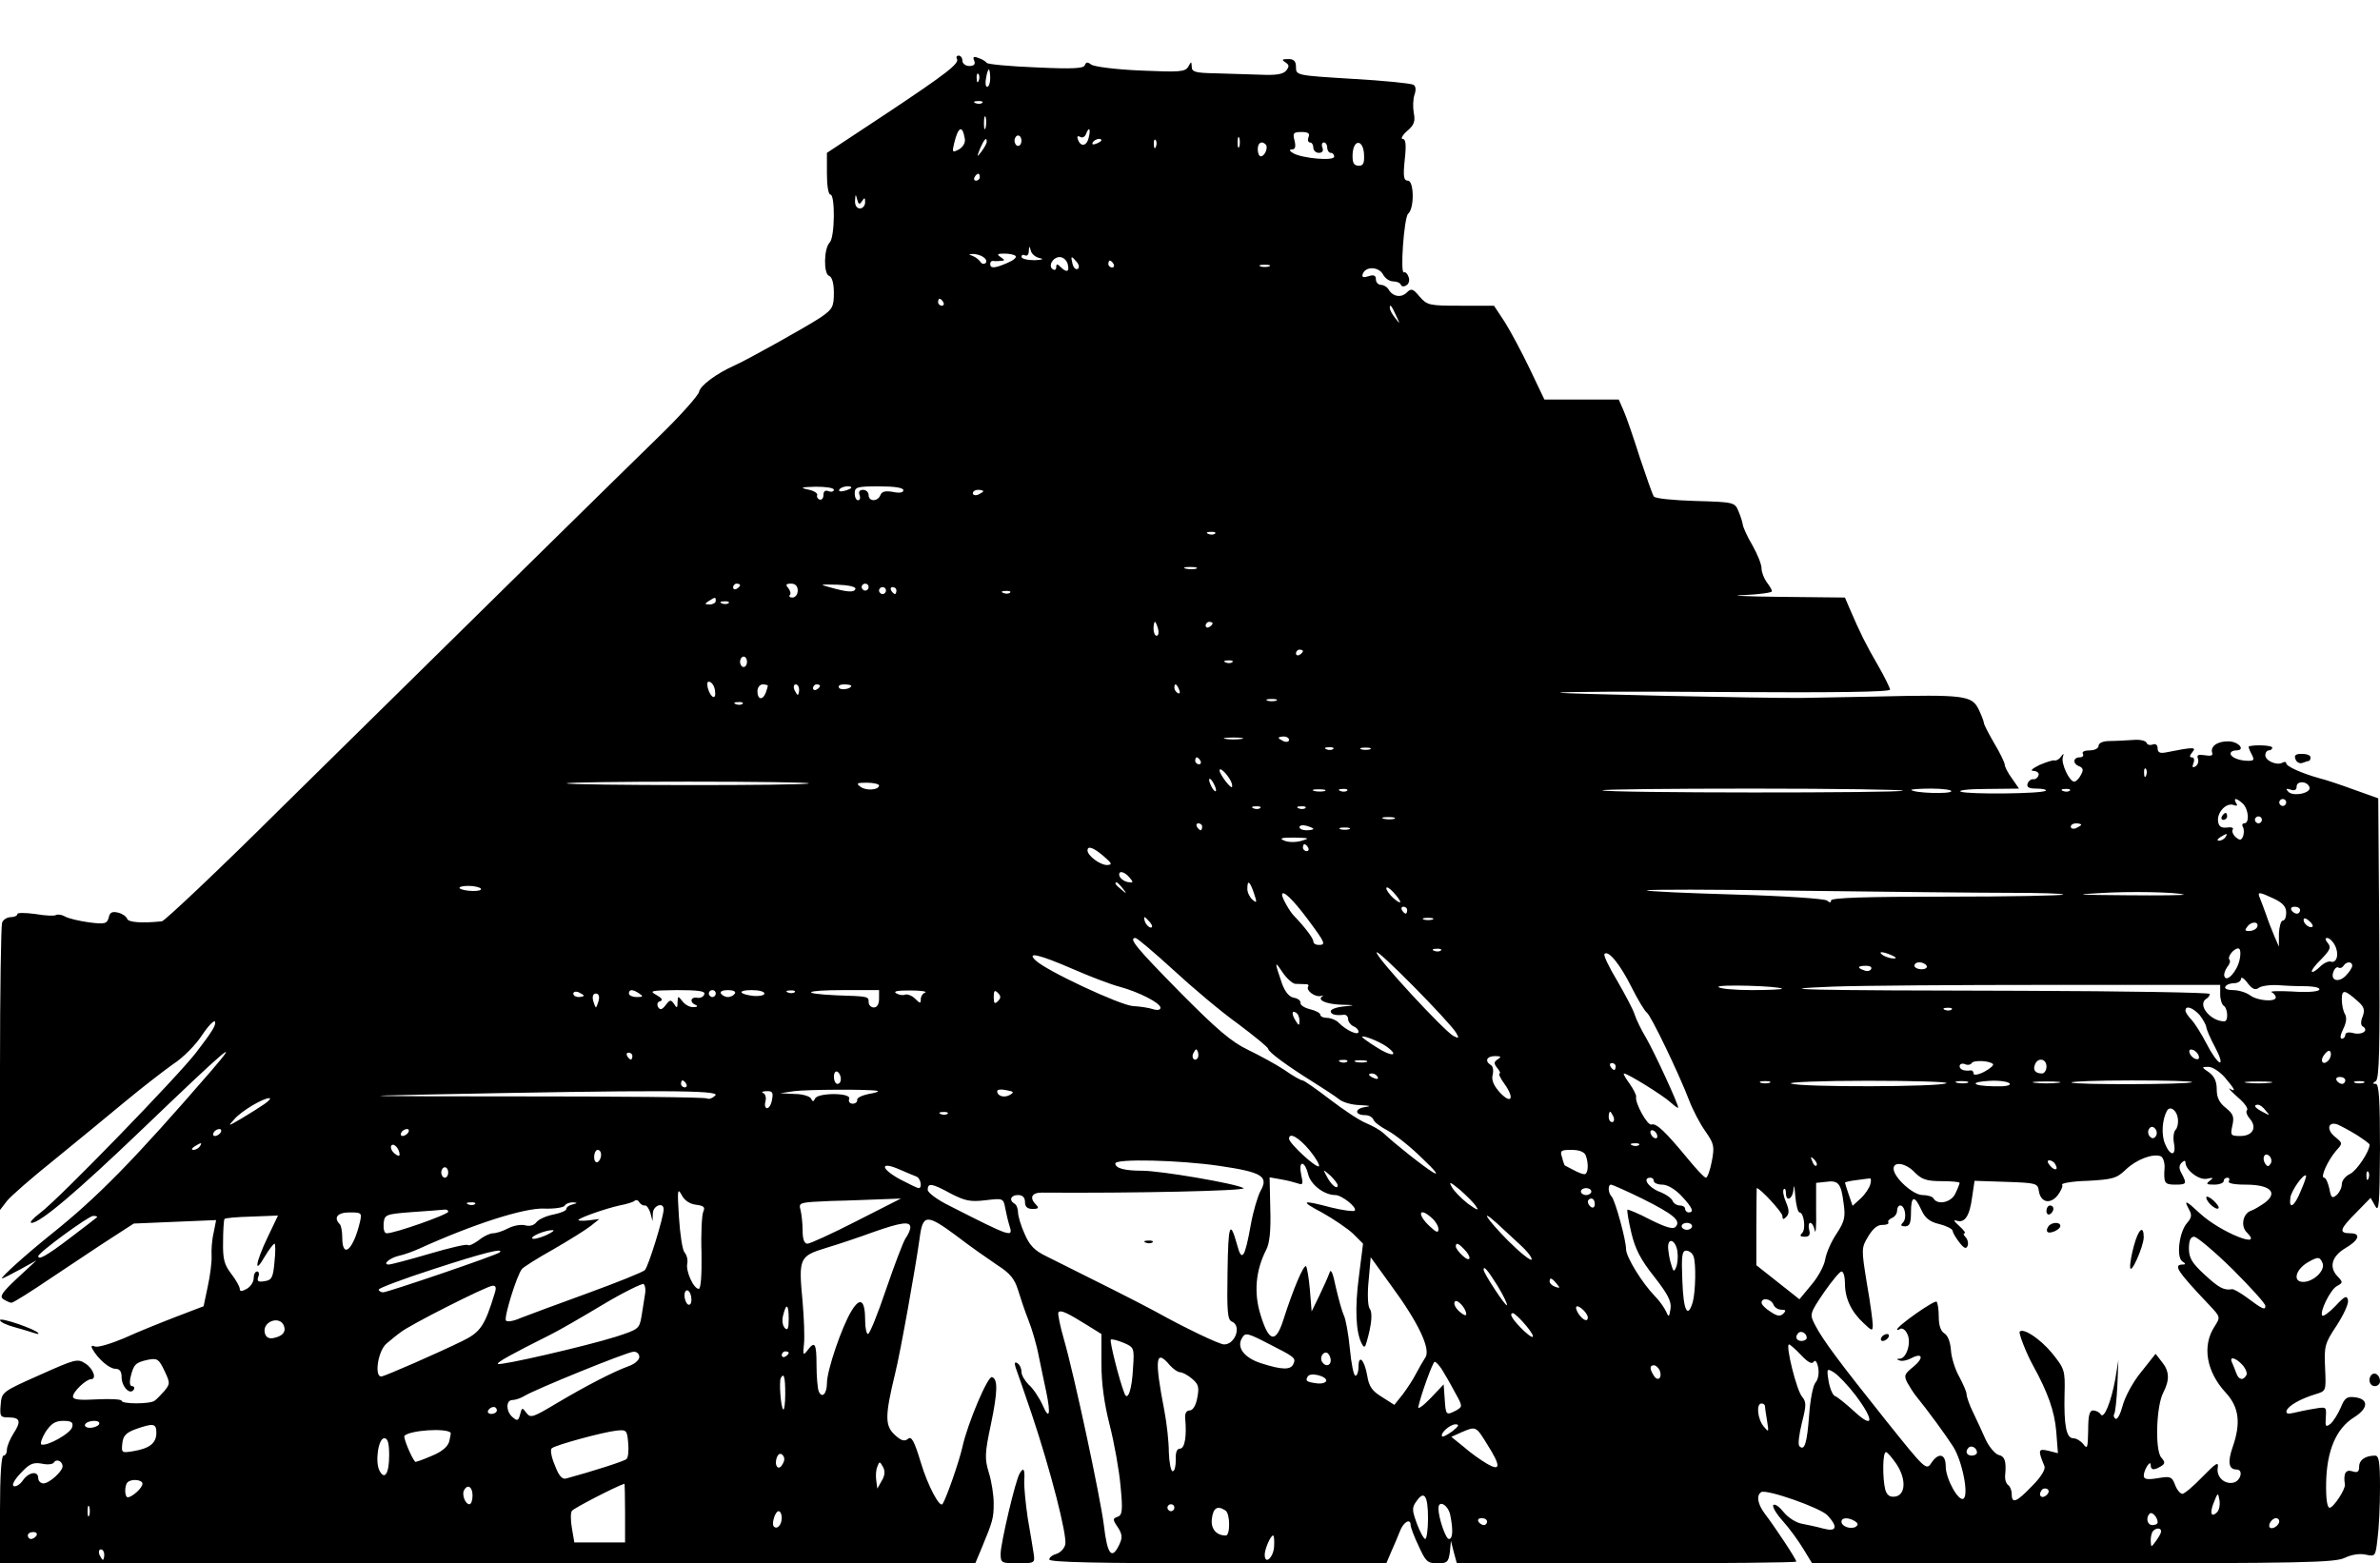 <?xml version="1.0" standalone="no"?>
<!DOCTYPE svg PUBLIC "-//W3C//DTD SVG 20010904//EN"
 "http://www.w3.org/TR/2001/REC-SVG-20010904/DTD/svg10.dtd">
<svg version="1.0" xmlns="http://www.w3.org/2000/svg"
 width="685pt" height="450pt" viewBox="0 0 685 450"
 preserveAspectRatio="xMidYMid meet">

<g transform="translate(0,450) scale(0.1,-0.1)"
fill="#000000" stroke="none">
<path d="M2754 4331 c9 -13 -30 -43 -206 -160 l-168 -111 0 -60 c0 -33 4 -60
10 -60 14 0 13 -123 -2 -138 -17 -17 -18 -90 -2 -96 9 -3 14 -22 14 -49 0 -40
-4 -47 -37 -70 -39 -26 -209 -121 -247 -138 -54 -24 -101 -59 -104 -77 -2 -10
-53 -68 -115 -128 -113 -110 -477 -468 -1084 -1066 -182 -181 -339 -329 -347
-330 -58 -6 -96 -3 -100 7 -2 7 -14 15 -26 18 -17 4 -24 1 -27 -14 -5 -18 -11
-20 -57 -14 -28 4 -59 11 -69 17 -9 5 -21 7 -26 4 -4 -3 -31 -2 -59 3 -29 4
-52 4 -52 0 0 -5 -9 -9 -19 -9 -10 0 -22 -7 -25 -16 -3 -9 -6 -198 -6 -421 l0
-406 20 26 c11 14 73 68 138 120 64 52 155 127 202 166 47 39 109 87 137 107
30 19 67 57 85 85 18 27 35 44 37 38 3 -10 -8 -28 -54 -88 -50 -66 -397 -424
-449 -462 -21 -16 -33 -29 -25 -29 25 0 131 90 320 271 240 230 285 269 199
169 -225 -260 -329 -366 -463 -473 -71 -57 -149 -127 -141 -127 3 0 26 12 52
26 l47 26 -55 -51 c-45 -42 -52 -53 -40 -61 8 -5 19 -10 23 -10 5 0 56 32 115
72 59 39 136 91 172 114 l65 42 118 5 119 5 -7 -36 c-5 -20 -7 -50 -6 -67 1
-16 -4 -56 -11 -88 l-12 -57 -81 -31 c-44 -17 -111 -44 -148 -61 -38 -16 -75
-27 -83 -24 -10 4 -13 2 -8 -7 16 -29 49 -57 66 -57 12 0 18 -7 18 -24 0 -27
24 -53 35 -36 3 5 1 10 -5 10 -6 0 -8 10 -4 27 9 36 14 41 50 49 27 5 31 2 47
-31 17 -36 17 -38 0 -59 -10 -11 -22 -24 -28 -28 -13 -10 -95 -10 -95 0 0 4
-31 6 -70 4 -51 -3 -70 -1 -70 8 0 14 38 50 52 50 17 0 7 30 -16 45 -23 15
-29 13 -132 -33 -108 -48 -109 -49 -112 -85 -3 -34 -1 -37 22 -37 34 0 38 -11
15 -46 -10 -16 -19 -37 -19 -46 0 -10 -4 -18 -10 -18 -6 0 -10 -58 -10 -155
l0 -155 1403 0 1404 0 18 43 c33 79 35 88 35 130 0 23 -6 63 -14 88 -12 40
-12 55 6 139 20 96 20 131 3 136 -12 4 -70 -133 -85 -201 -9 -41 -46 -147 -57
-164 -8 -13 -43 53 -63 120 -19 63 -27 76 -37 67 -10 -8 -20 -5 -39 13 -27 26
-27 54 2 174 15 59 60 311 71 392 9 68 20 69 104 7 40 -31 95 -69 120 -86 36
-23 49 -39 59 -71 7 -23 20 -62 30 -87 10 -25 24 -72 30 -105 7 -33 16 -78 21
-100 14 -67 9 -84 -10 -40 -10 22 -28 49 -40 59 -11 11 -21 27 -21 37 0 10 -5
21 -12 25 -7 5 -9 1 -5 -12 4 -10 25 -72 47 -136 53 -158 102 -348 96 -374 -3
-12 -15 -24 -26 -27 -11 -3 -20 -10 -20 -16 0 -8 141 -11 485 -11 l485 0 14
33 c8 17 19 44 25 59 10 27 31 39 31 18 0 -6 10 -33 23 -60 20 -44 25 -50 54
-50 28 0 32 3 36 33 l3 32 8 -32 9 -33 488 0 c269 0 489 2 489 5 0 7 -61 99
-90 137 -21 28 -26 53 -11 63 16 9 170 -45 191 -67 31 -34 26 -48 -12 -38 -18
5 -46 11 -62 14 -17 3 -40 18 -52 33 -12 15 -25 25 -30 21 -4 -4 8 -25 27 -46
19 -21 45 -57 59 -80 l25 -41 751 -1 c664 0 755 2 783 16 19 9 42 13 60 9 28
-6 28 -5 34 47 4 29 7 95 7 146 0 73 -3 92 -14 92 -28 0 -46 -12 -46 -32 0
-15 -5 -18 -20 -13 -19 6 -26 -7 -21 -38 2 -14 -33 -67 -44 -67 -7 0 -11 26
-10 73 2 92 29 155 80 187 42 26 43 53 3 58 -23 3 -30 -2 -41 -30 -8 -18 -21
-39 -29 -46 -14 -11 -16 -9 -14 18 2 31 2 31 -33 25 -20 -3 -47 -9 -60 -12
-16 -4 -22 -2 -20 6 5 15 41 35 84 48 30 9 30 9 27 75 -3 63 -1 71 33 122 20
31 35 63 33 73 -3 15 -9 13 -36 -16 -18 -19 -35 -31 -38 -28 -9 9 23 75 42 85
18 10 18 11 0 30 -23 26 -14 56 24 79 40 23 46 43 15 43 -35 0 -31 12 17 60
l41 42 13 -23 c11 -21 13 3 14 164 0 143 -3 187 -12 187 -10 0 -10 2 0 8 10 7
12 93 10 411 l-3 403 -70 25 c-38 14 -83 29 -100 33 -50 14 -95 34 -95 43 0 4
-5 5 -10 2 -16 -10 -50 5 -50 21 0 8 5 14 10 14 6 0 10 4 10 8 0 7 -55 9 -68
3 -1 0 2 -10 8 -21 9 -17 8 -20 -9 -20 -26 0 -51 10 -51 21 0 5 7 9 16 9 28 0
8 25 -21 26 -32 1 -54 -14 -48 -33 3 -8 -4 -10 -21 -7 -19 3 -24 1 -20 -10 3
-8 0 -17 -7 -22 -9 -5 -10 -2 -6 9 4 10 2 17 -5 17 -7 0 -6 5 2 15 13 15 3 15
-77 -1 -16 -3 -23 0 -23 12 0 10 -6 14 -14 11 -8 -3 -16 -1 -18 5 -2 6 -20 10
-39 8 -18 -1 -49 -3 -66 -3 -21 0 -33 -6 -33 -14 0 -7 -11 -13 -26 -13 -14 0
-23 -4 -19 -10 3 -5 -1 -10 -9 -10 -20 0 -21 -19 -1 -26 11 -5 12 -11 4 -25
-5 -10 -14 -19 -19 -19 -14 0 -38 52 -33 70 4 12 2 12 -5 2 -5 -7 -13 -12 -18
-11 -5 2 -25 -5 -44 -13 -22 -11 -28 -17 -17 -17 11 -1 17 -7 14 -13 -2 -7 -9
-12 -15 -11 -5 1 -13 -4 -16 -12 -4 -11 3 -15 26 -15 17 0 29 -3 26 -6 -9 -9
-222 -11 -244 -3 -11 4 21 8 74 8 l93 1 -20 29 c-12 16 -21 34 -21 40 0 5 -13
33 -30 61 -16 28 -30 54 -30 59 0 4 -7 22 -15 39 -20 40 -40 43 -295 37 -113
-2 -209 -4 -215 -4 -119 -1 -691 12 -695 15 -3 3 210 4 473 2 314 -2 477 0
477 7 -1 6 -16 37 -35 70 -35 60 -52 95 -80 160 l-15 35 -187 2 c-104 1 -151
4 -105 5 45 2 82 7 82 11 0 4 -7 16 -15 26 -8 11 -15 29 -15 40 0 12 -12 41
-26 66 -15 25 -27 52 -28 60 -1 8 -7 26 -13 40 -10 24 -14 25 -124 28 -63 2
-116 7 -119 13 -4 5 -21 55 -40 111 -18 57 -39 118 -47 136 l-14 32 -107 0
-107 0 -42 88 c-23 48 -55 108 -72 135 l-31 47 -95 0 c-91 0 -97 1 -119 26
-19 23 -24 25 -37 12 -16 -16 -40 -12 -52 8 -4 8 -15 14 -22 14 -8 0 -15 7
-15 16 0 11 -6 14 -21 9 -15 -5 -20 -3 -17 6 8 23 45 22 58 0 6 -12 19 -21 30
-21 10 0 20 -4 22 -10 2 -5 9 -6 16 -1 7 4 10 15 6 24 -3 9 -9 15 -13 13 -12
-8 0 159 12 169 18 15 17 95 -1 95 -12 0 -14 12 -9 60 5 44 3 60 -6 60 -6 0
-1 11 13 23 20 17 24 28 19 52 -3 17 -2 40 2 52 5 14 4 25 -3 29 -7 4 -85 12
-175 17 -162 10 -163 10 -163 34 0 17 -6 23 -22 23 -18 0 -20 -2 -9 -9 12 -8
12 -12 3 -24 -9 -11 -30 -14 -75 -12 -34 1 -92 3 -129 4 -58 1 -68 4 -68 19
-1 16 -1 16 -10 0 -9 -15 -25 -16 -138 -11 -70 3 -133 11 -141 17 -11 8 -15 8
-19 -2 -3 -9 -35 -11 -140 -6 -76 3 -139 9 -142 13 -3 4 -13 11 -24 14 -14 6
-17 3 -12 -8 4 -10 -1 -15 -14 -15 -11 0 -20 7 -20 15 0 8 -5 15 -11 15 -5 0
-8 -4 -5 -9z m96 -56 c0 -14 -4 -25 -9 -25 -4 0 -6 11 -3 25 2 14 6 25 8 25 2
0 4 -11 4 -25z m-33 -7 c-3 -8 -6 -5 -6 6 -1 11 2 17 5 13 3 -3 4 -12 1 -19z
m10 -64 c-3 -3 -12 -4 -19 -1 -8 3 -5 6 6 6 11 1 17 -2 13 -5z m10 -71 c-3
-10 -5 -4 -5 12 0 17 2 24 5 18 2 -7 2 -21 0 -30z m-60 -33 c2 -11 -6 -24 -17
-30 -19 -10 -20 -9 -14 17 12 49 24 55 31 13z m356 2 c-6 -24 -24 -25 -31 -2
-3 7 0 10 7 6 6 -4 14 0 17 9 9 23 14 13 7 -13z m633 3 c-3 -8 -1 -15 4 -15 6
0 10 -7 10 -15 0 -8 7 -15 16 -15 10 0 14 6 10 15 -3 8 -1 15 4 15 6 0 10 -7
10 -15 0 -8 5 -15 10 -15 6 0 10 -5 10 -11 0 -13 -92 -5 -118 10 -11 7 -13 10
-3 11 9 0 11 8 7 25 -6 22 -3 25 20 25 19 0 25 -4 20 -15z m-826 -10 c0 -8 -4
-15 -10 -15 -5 0 -10 7 -10 15 0 8 5 15 10 15 6 0 10 -7 10 -15z m627 -17 c-3
-7 -5 -2 -5 12 0 14 2 19 5 13 2 -7 2 -19 0 -25z m-727 14 c0 -5 -7 -17 -15
-28 -14 -18 -14 -17 -4 9 12 27 19 34 19 19z m330 4 c0 -2 -7 -7 -16 -10 -8
-3 -12 -2 -9 4 6 10 25 14 25 6z m157 -18 c-3 -8 -6 -5 -6 6 -1 11 2 17 5 13
3 -3 4 -12 1 -19z m316 6 c8 -8 -3 -34 -14 -34 -5 0 -9 9 -9 20 0 19 11 26 23
14z m283 -31 c1 -24 -3 -31 -17 -30 -13 1 -17 9 -16 34 3 45 32 41 33 -4z
m-1106 -63 c0 -5 -5 -10 -11 -10 -5 0 -7 5 -4 10 3 6 8 10 11 10 2 0 4 -4 4
-10z m-339 -69 c7 11 9 11 9 -3 0 -10 -7 -18 -15 -18 -9 0 -15 9 -14 23 1 19
2 19 6 3 4 -15 7 -16 14 -5z m512 -164 c13 -3 6 -5 -15 -6 -21 0 -38 4 -38 10
0 5 5 7 10 4 6 -3 11 2 11 12 1 16 2 16 6 1 2 -9 14 -19 26 -21z m-163 3 c8
-5 11 -12 7 -17 -5 -4 -11 -3 -15 3 -4 6 -14 14 -22 17 -13 5 -13 5 0 6 8 0
22 -3 30 -9z m93 3 c4 -4 -7 -13 -24 -20 -37 -16 -49 -16 -49 -3 0 6 3 9 8 9
4 -1 14 -1 22 0 13 1 13 2 0 11 -12 8 -10 10 11 10 14 0 29 -3 32 -7z m150
-23 c6 -23 -3 -26 -21 -8 -9 9 -12 9 -12 -1 0 -7 -4 -10 -10 -6 -14 9 0 35 20
35 10 0 20 -9 23 -20z m26 6 c7 -8 8 -17 3 -20 -6 -3 -12 3 -15 14 -6 24 -4
25 12 6z m106 -6 c3 -5 1 -10 -4 -10 -6 0 -11 5 -11 10 0 6 2 10 4 10 3 0 8
-4 11 -10z m448 -7 c-7 -2 -19 -2 -25 0 -7 3 -2 5 12 5 14 0 19 -2 13 -5z
m-938 -103 c3 -5 1 -10 -4 -10 -6 0 -11 5 -11 10 0 6 2 10 4 10 3 0 8 -4 11
-10z m1304 -40 c11 -24 11 -24 -3 -6 -9 11 -16 24 -16 30 0 12 5 7 19 -24z
m-1619 -500 c0 -5 -7 -7 -15 -4 -10 4 -15 0 -15 -11 0 -9 -5 -15 -11 -13 -6 2
-9 8 -7 13 2 5 -10 13 -27 16 -24 5 -19 7 23 8 28 0 52 -3 52 -9z m50 6 c0 -2
-9 -6 -20 -9 -11 -3 -18 -1 -14 4 5 9 34 13 34 5z m150 -7 c0 -7 -11 -9 -30
-5 -22 4 -32 1 -36 -9 -8 -20 -34 -19 -34 0 0 8 -7 15 -16 15 -10 0 -14 -6
-10 -15 3 -8 1 -15 -4 -15 -6 0 -10 9 -10 20 0 18 7 20 70 20 45 0 70 -4 70
-11z m230 -3 c0 -2 -7 -6 -15 -10 -8 -3 -15 -1 -15 4 0 6 7 10 15 10 8 0 15
-2 15 -4z m667 -122 c-3 -3 -12 -4 -19 -1 -8 3 -5 6 6 6 11 1 17 -2 13 -5z
m-54 -101 c-7 -2 -21 -2 -30 0 -10 3 -4 5 12 5 17 0 24 -2 18 -5z m-1313 -47
c0 -3 -4 -8 -10 -11 -5 -3 -10 -1 -10 4 0 6 5 11 10 11 6 0 10 -2 10 -4z m166
-16 c0 -11 -7 -20 -15 -20 -8 0 -11 3 -8 7 4 3 2 12 -4 20 -9 10 -7 13 8 13
12 0 19 -7 19 -20z m166 5 c-3 -11 -22 -10 -72 4 -33 9 -32 9 20 8 31 -1 54
-6 52 -12z m38 5 c0 -5 -4 -10 -10 -10 -5 0 -10 5 -10 10 0 6 5 10 10 10 6 0
10 -4 10 -10z m50 -10 c0 -5 -4 -10 -10 -10 -5 0 -10 5 -10 10 0 6 5 10 10 10
6 0 10 -4 10 -10z m30 0 c0 -5 -2 -10 -4 -10 -3 0 -8 5 -11 10 -3 6 -1 10 4
10 6 0 11 -4 11 -10z m327 -6 c-3 -3 -12 -4 -19 -1 -8 3 -5 6 6 6 11 1 17 -2
13 -5z m-847 -24 c0 -5 -8 -10 -17 -10 -15 0 -16 2 -3 10 19 12 20 12 20 0z
m37 -6 c-3 -3 -12 -4 -19 -1 -8 3 -5 6 6 6 11 1 17 -2 13 -5z m1236 -74 c3
-11 1 -20 -4 -20 -5 0 -9 9 -9 20 0 11 2 20 4 20 2 0 6 -9 9 -20z m157 16 c0
-3 -4 -8 -10 -11 -5 -3 -10 -1 -10 4 0 6 5 11 10 11 6 0 10 -2 10 -4z m260
-80 c0 -3 -4 -8 -10 -11 -5 -3 -10 -1 -10 4 0 6 5 11 10 11 6 0 10 -2 10 -4z
m-1600 -31 c0 -8 -4 -15 -10 -15 -5 0 -10 7 -10 15 0 8 5 15 10 15 6 0 10 -7
10 -15z m1397 -1 c-3 -3 -12 -4 -19 -1 -8 3 -5 6 6 6 11 1 17 -2 13 -5z
m-1489 -83 c4 -28 -13 -20 -21 9 -3 14 -1 20 6 17 7 -2 14 -14 15 -26z m152
15 c0 -2 -3 -11 -6 -20 -9 -23 -24 -20 -24 4 0 11 7 20 15 20 8 0 15 -2 15 -4z
m90 -11 c0 -8 -2 -15 -4 -15 -2 0 -6 7 -10 15 -3 8 -1 15 4 15 6 0 10 -7 10
-15z m60 11 c0 -3 -4 -8 -10 -11 -5 -3 -10 -1 -10 4 0 6 5 11 10 11 6 0 10 -2
10 -4z m90 0 c0 -9 -30 -14 -35 -6 -4 6 3 10 14 10 12 0 21 -2 21 -4z m944
-12 c3 -8 2 -12 -4 -9 -6 3 -10 10 -10 16 0 14 7 11 14 -7z m279 -31 c-7 -2
-19 -2 -25 0 -7 3 -2 5 12 5 14 0 19 -2 13 -5z m-1536 -9 c-3 -3 -12 -4 -19
-1 -8 3 -5 6 6 6 11 1 17 -2 13 -5z m1436 -101 c-13 -2 -33 -2 -45 0 -13 2 -3
4 22 4 25 0 35 -2 23 -4z m137 -3 c0 -5 -7 -7 -15 -4 -8 4 -15 8 -15 10 0 2 7
4 15 4 8 0 15 -4 15 -10z m127 -26 c-3 -3 -12 -4 -19 -1 -8 3 -5 6 6 6 11 1
17 -2 13 -5z m106 -1 c-7 -2 -19 -2 -25 0 -7 3 -2 5 12 5 14 0 19 -2 13 -5z
m-488 -33 c3 -5 1 -10 -4 -10 -6 0 -11 5 -11 10 0 6 2 10 4 10 3 0 8 -4 11
-10z m91 -69 c2 -11 -3 -9 -17 8 -10 13 -19 28 -19 33 0 15 34 -23 36 -41z
m2631 27 c-3 -8 -6 -5 -6 6 -1 11 2 17 5 13 3 -3 4 -12 1 -19z m-2677 -43 c0
-5 -5 -3 -10 5 -5 8 -10 20 -10 25 0 6 5 3 10 -5 5 -8 10 -19 10 -25z m-1172
20 c-7 -7 -690 -6 -697 0 -2 3 155 5 349 5 194 0 351 -2 348 -5z m202 -6 c0
-13 -37 -16 -53 -4 -14 10 -11 12 18 12 19 0 35 -4 35 -8z m4117 -5 c6 -17
-47 -28 -61 -13 -8 9 -7 10 7 6 11 -4 17 -1 17 9 0 17 31 16 37 -2z m-2834
-11 c-7 -2 -21 -2 -30 0 -10 3 -4 5 12 5 17 0 24 -2 18 -5z m64 1 c-3 -3 -12
-4 -19 -1 -8 3 -5 6 6 6 11 1 17 -2 13 -5z m1600 0 c-7 -7 -858 -7 -865 1 -3
3 192 5 433 5 241 0 436 -3 432 -6z m139 -2 c-5 -8 -106 -5 -115 4 -2 2 24 4
58 4 34 0 60 -4 57 -8z m341 2 c-3 -3 -12 -4 -19 -1 -8 3 -5 6 6 6 11 1 17 -2
13 -5z m499 -38 c16 -17 19 -56 3 -56 -5 0 -7 -5 -4 -10 4 -6 4 -18 1 -27 -5
-12 -9 -13 -21 -3 -8 7 -12 17 -9 22 4 5 -4 8 -16 6 -17 -2 -24 3 -26 17 -4
26 23 55 44 48 10 -4 13 -2 8 5 -10 17 2 15 20 -2z m124 4 c0 -5 -4 -10 -10
-10 -5 0 -10 5 -10 10 0 6 5 10 10 10 6 0 10 -4 10 -10z m-2953 -16 c-3 -3
-12 -4 -19 -1 -8 3 -5 6 6 6 11 1 17 -2 13 -5z m130 0 c-3 -3 -12 -4 -19 -1
-8 3 -5 6 6 6 11 1 17 -2 13 -5z m256 -31 c-7 -2 -21 -2 -30 0 -10 3 -4 5 12
5 17 0 24 -2 18 -5z m2497 -3 c0 -5 -4 -10 -10 -10 -5 0 -10 5 -10 10 0 6 5
10 10 10 6 0 10 -4 10 -10z m-3050 -20 c0 -5 -2 -10 -4 -10 -3 0 -8 5 -11 10
-3 6 -1 10 4 10 6 0 11 -4 11 -10z m320 -6 c0 -2 -9 -4 -20 -4 -11 0 -20 4
-20 9 0 5 9 7 20 4 11 -3 20 -7 20 -9z m2210 12 c0 -2 -7 -6 -15 -10 -8 -3
-15 -1 -15 4 0 6 7 10 15 10 8 0 15 -2 15 -4z m-2107 -13 c-7 -2 -19 -2 -25 0
-7 3 -2 5 12 5 14 0 19 -2 13 -5z m2522 -23 c-3 -5 -12 -10 -18 -10 -7 0 -6 4
3 10 19 12 23 12 15 0z m-2658 -10 c-16 -5 -38 -5 -50 0 -17 7 -10 9 28 9 43
-1 46 -2 22 -9z m18 -20 c3 -5 1 -10 -4 -10 -6 0 -11 5 -11 10 0 6 2 10 4 10
3 0 8 -4 11 -10z m-588 -25 c24 -21 25 -24 9 -25 -20 0 -56 27 -56 42 0 15 18
8 47 -17z m74 -61 c12 -14 11 -16 -5 -13 -11 2 -21 10 -24 17 -5 17 13 15 29
-4z m-20 -31 c13 -16 12 -17 -3 -4 -17 13 -22 21 -14 21 2 0 10 -8 17 -17z
m378 -14 c9 -27 9 -30 -4 -19 -8 7 -15 21 -15 31 0 28 7 23 19 -12z m-2225 13
c6 -10 -51 -8 -61 1 -3 4 8 7 25 7 17 0 33 -4 36 -8z m2646 -38 c0 -4 -9 1
-20 11 -11 10 -20 23 -20 28 0 6 9 1 20 -11 11 -12 20 -24 20 -28z m1754 26
c88 0 157 -2 154 -5 -3 -3 -154 -6 -337 -6 -227 0 -331 -3 -331 -11 0 -7 -4
-7 -12 0 -8 5 -121 13 -263 17 -137 4 -252 9 -255 12 -3 3 195 3 440 -1 245
-3 517 -6 604 -6z m501 -5 c6 -2 -69 -3 -165 -2 -140 1 -156 2 -80 6 90 6 224
3 245 -4z m-2522 -70 c52 -70 54 -75 32 -75 -8 0 -15 4 -15 10 0 9 -25 42 -56
74 -12 12 -34 51 -34 60 0 17 31 -13 73 -69z m2782 58 c25 -12 35 -23 35 -40
0 -13 -4 -23 -10 -23 -5 0 -10 -17 -11 -37 l0 -38 -13 30 c-7 17 -18 44 -23
60 -6 17 -14 38 -18 48 -9 21 -5 21 40 0z m-2495 -33 c0 -5 -2 -10 -4 -10 -3
0 -8 5 -11 10 -3 6 -1 10 4 10 6 0 11 -4 11 -10z m2570 0 c0 -5 -4 -10 -9 -10
-6 0 -13 5 -16 10 -3 6 1 10 9 10 9 0 16 -4 16 -10z m-3310 -35 c7 -9 8 -15 2
-15 -5 0 -12 7 -16 15 -3 8 -4 15 -2 15 2 0 9 -7 16 -15z m813 8 c-7 -2 -19
-2 -25 0 -7 3 -2 5 12 5 14 0 19 -2 13 -5z m2533 -20 c-7 -7 -26 7 -26 19 0 6
6 6 15 -2 9 -7 13 -15 11 -17z m-161 -4 c-4 -5 -13 -9 -22 -9 -13 0 -13 3 -3
15 13 15 35 11 25 -6z m-3119 -120 c54 -50 138 -121 187 -156 48 -36 87 -68
87 -72 0 -9 56 -50 130 -96 30 -19 64 -41 75 -50 10 -8 37 -16 60 -16 30 -2
33 -3 12 -6 -29 -5 -28 -23 3 -23 10 0 20 -6 23 -13 2 -7 21 -21 42 -32 20
-11 65 -46 98 -79 37 -35 50 -51 32 -41 -28 17 -110 82 -144 114 -9 8 -30 20
-49 28 -18 7 -65 38 -104 68 -39 30 -75 55 -79 55 -5 0 -28 13 -52 30 -24 16
-72 42 -105 58 -48 23 -89 58 -196 166 -126 128 -149 156 -128 156 5 0 53 -41
108 -91z m3344 70 c13 -24 6 -53 -12 -47 -6 2 -20 -4 -31 -15 -10 -10 -21 -17
-23 -14 -3 2 9 19 27 36 25 26 29 34 19 46 -8 10 -9 15 -2 15 6 0 16 -9 22
-21z m-2529 -252 c9 -16 8 -17 -8 -9 -27 15 -218 221 -221 240 -3 17 209 -198
229 -231z m-44 237 c-3 -3 -12 -4 -19 -1 -8 3 -5 6 6 6 11 1 17 -2 13 -5z
m2299 -26 c-7 -34 -38 -68 -44 -48 -2 6 2 17 8 26 7 8 10 17 7 21 -8 8 12 33
25 33 6 0 8 -13 4 -32z m-1750 -80 c18 -36 38 -69 44 -73 11 -7 92 -175 121
-251 11 -29 32 -69 47 -90 25 -36 27 -43 19 -86 -5 -27 -13 -48 -17 -48 -5 0
-27 24 -51 53 -66 80 -92 105 -106 100 -11 -4 -48 62 -44 80 1 5 -8 22 -19 38
-12 16 -19 29 -16 29 11 0 112 -63 134 -83 12 -11 22 -18 22 -15 0 11 -67 156
-91 198 -15 25 -30 56 -34 69 -4 14 -27 57 -50 97 -24 40 -41 75 -37 78 11 12
45 -30 78 -96z m749 92 c13 -6 15 -9 5 -9 -8 0 -22 4 -30 9 -18 12 -2 12 25 0z
m-2358 -39 c50 -22 111 -45 134 -51 56 -15 119 -47 119 -61 0 -6 -9 -8 -21 -4
-12 4 -38 8 -58 9 -36 2 -251 102 -281 132 -26 25 10 17 107 -25z m641 -43
c10 0 23 -1 29 -1 7 1 11 -3 8 -7 -7 -11 20 -31 36 -27 8 2 11 2 6 0 -18 -11
8 -23 51 -25 44 -1 44 -2 10 -5 -21 -2 -38 -8 -38 -14 0 -9 14 -13 38 -10 6 1
12 -5 12 -12 0 -8 7 -17 15 -21 8 -3 15 -10 15 -16 0 -12 -36 4 -58 27 -7 7
-22 13 -33 13 -10 0 -19 4 -19 9 0 5 -13 12 -30 16 -16 4 -28 12 -27 18 1 6
-7 13 -19 15 -13 2 -25 16 -34 40 -22 64 -22 68 0 35 12 -18 29 -34 38 -35z
m1817 52 c3 -5 -3 -10 -14 -10 -12 0 -21 5 -21 10 0 6 6 10 14 10 8 0 18 -4
21 -10z m1225 0 c0 -5 -8 -18 -19 -29 -21 -21 -45 -13 -35 12 3 9 10 15 14 12
5 -3 11 -1 15 5 8 13 25 13 25 0z m-1385 -10 c-3 -5 -12 -7 -20 -3 -21 7 -19
13 6 13 11 0 18 -4 14 -10z m1117 -53 c7 5 33 9 58 7 25 -2 62 -3 83 -3 21 -1
36 -5 32 -10 -3 -6 -38 -8 -78 -5 -39 2 -66 1 -59 -2 6 -3 12 -10 12 -15 0
-14 -53 -10 -74 6 -11 8 -33 15 -49 15 -16 0 -26 4 -22 10 3 6 15 10 26 10 10
0 19 6 19 13 0 6 9 1 19 -13 14 -18 22 -21 33 -13z m-1373 -3 c2 -2 -37 -4
-87 -4 -50 0 -93 4 -96 9 -6 8 174 3 183 -5z m1261 -16 c0 -15 5 -30 10 -33
12 -7 14 -45 2 -45 -40 0 -79 48 -52 65 6 3 10 10 10 14 0 4 -242 8 -537 9
-631 1 -748 4 -548 12 77 3 359 5 627 5 l488 0 0 -27z m-4710 -4 c0 -2 -7 -4
-15 -4 -8 0 -15 4 -15 10 0 5 7 7 15 4 8 -4 15 -8 15 -10z m160 6 c12 -8 11
-10 -7 -10 -13 0 -23 5 -23 10 0 13 11 13 30 0z m187 -2 c-2 -7 -11 -12 -21
-10 -19 3 -22 -14 -3 -21 6 -3 4 -6 -7 -6 -10 -1 -25 7 -32 17 -13 16 -13 16
-14 -3 0 -17 -2 -18 -10 -5 -9 13 -12 13 -24 -3 -11 -14 -16 -15 -22 -6 -4 8
-2 15 6 17 9 3 5 9 -11 18 -22 12 -15 13 59 14 63 0 83 -3 79 -12z m33 2 c0
-5 -4 -10 -10 -10 -5 0 -10 5 -10 10 0 6 5 10 10 10 6 0 10 -4 10 -10z m55 0
c-3 -5 -12 -10 -20 -10 -8 0 -17 5 -20 10 -4 6 5 10 20 10 15 0 24 -4 20 -10z
m85 0 c0 -5 -14 -8 -30 -7 -44 5 -49 17 -7 17 21 0 37 -4 37 -10z m87 4 c-3
-3 -12 -4 -19 -1 -8 3 -5 6 6 6 11 1 17 -2 13 -5z m243 -19 c0 -16 -6 -25 -15
-25 -8 0 -15 7 -15 15 0 17 0 17 -93 20 -107 5 -92 15 21 15 l102 0 0 -25z
m133 18 c-7 -2 -13 -11 -13 -20 0 -12 -2 -12 -16 2 -9 9 -22 14 -29 12 -6 -3
-18 -1 -26 4 -9 6 5 8 41 8 30 0 49 -3 43 -6z m209 -25 c-9 -9 -12 -7 -12 12
0 19 3 21 12 12 9 -9 9 -15 0 -24z m3915 -1 c17 -15 20 -24 13 -43 -6 -14 -6
-26 1 -29 17 -11 -2 -25 -27 -19 -14 4 -24 2 -24 -5 0 -6 -5 -11 -10 -11 -6 0
-4 12 4 28 9 18 11 33 5 43 -5 8 -9 27 -9 42 0 30 8 29 47 -6z m-5064 3 c-3
-11 -7 -20 -8 -20 -1 0 -5 9 -8 20 -3 12 0 20 8 20 8 0 11 -8 8 -20z m3894
-26 c-3 -3 -12 -4 -19 -1 -8 3 -5 6 6 6 11 1 17 -2 13 -5z m714 -16 c10 -13
18 -28 19 -34 0 -6 11 -32 25 -58 15 -28 20 -46 13 -44 -7 3 -24 27 -38 55
-14 27 -33 57 -42 67 -10 10 -18 22 -18 27 0 16 21 9 41 -13z m-2591 -16 c0
-15 -2 -15 -10 -2 -13 20 -13 33 0 25 6 -3 10 -14 10 -23z m250 -74 c40 -29
15 -31 -29 -2 -23 14 -41 28 -41 29 0 7 48 -12 70 -27z m-544 -35 c-10 -10
-19 5 -10 18 6 11 8 11 12 0 2 -7 1 -15 -2 -18z m2882 8 c3 -8 -1 -12 -9 -9
-7 2 -15 10 -17 17 -3 8 1 12 9 9 7 -2 15 -10 17 -17z m373 -14 c-16 -16 -26
0 -10 19 9 11 15 12 17 4 2 -6 -1 -17 -7 -23z m-4881 13 c0 -5 -2 -10 -4 -10
-3 0 -8 5 -11 10 -3 6 -1 10 4 10 6 0 11 -4 11 -10z m2491 -9 c-12 -8 -12 -12
-2 -25 8 -9 10 -16 7 -16 -4 0 2 -14 14 -30 30 -42 20 -60 -13 -25 -18 20 -25
36 -21 51 3 12 1 25 -5 28 -19 12 -12 26 12 26 17 0 19 -2 8 -9z m-434 -7 c-3
-3 -12 -4 -19 -1 -8 3 -5 6 6 6 11 1 17 -2 13 -5z m56 -1 c-7 -2 -21 -2 -30 0
-10 3 -4 5 12 5 17 0 24 -2 18 -5z m1803 -6 c3 -3 -8 -13 -25 -22 -17 -9 -31
-11 -31 -5 0 5 -3 9 -7 9 -19 -3 -33 2 -33 12 0 6 7 9 15 6 8 -4 17 -2 20 3 5
9 52 7 61 -3z m154 -7 c0 -11 -6 -20 -13 -20 -19 0 -27 10 -20 26 8 21 33 17
33 -6z m-1240 0 c0 -5 -2 -10 -4 -10 -3 0 -8 5 -11 10 -3 6 -1 10 4 10 6 0 11
-4 11 -10z m1753 -31 c29 -34 34 -44 15 -33 -7 4 3 -7 22 -24 19 -16 32 -33
27 -38 -4 -4 0 -15 8 -24 22 -25 9 -50 -27 -50 -28 0 -29 2 -23 30 6 26 2 34
-19 51 -19 15 -26 30 -26 54 0 22 -7 37 -22 48 -22 15 -22 16 -3 16 11 1 33
-13 48 -30z m-3983 -5 c0 -8 -4 -14 -10 -14 -5 0 -10 9 -10 21 0 11 5 17 10
14 6 -3 10 -13 10 -21z m1545 6 c3 -6 -1 -7 -9 -4 -18 7 -21 14 -7 14 6 0 13
-4 16 -10z m2785 -10 c0 -5 -4 -10 -9 -10 -6 0 -13 5 -16 10 -3 6 1 10 9 10 9
0 16 -4 16 -10z m-4775 -10 c3 -5 1 -10 -4 -10 -6 0 -11 5 -11 10 0 6 2 10 4
10 3 0 8 -4 11 -10z m3118 3 c-7 -2 -19 -2 -25 0 -7 3 -2 5 12 5 14 0 19 -2
13 -5z m509 -1 c-16 -11 -421 -12 -447 -1 -11 4 88 8 220 8 132 0 234 -3 227
-7z m61 1 c-7 -2 -21 -2 -30 0 -10 3 -4 5 12 5 17 0 24 -2 18 -5z m121 -2 c4
-6 -15 -9 -44 -8 -66 1 -74 13 -10 16 27 1 51 -3 54 -8z m139 2 c-18 -2 -48
-2 -65 0 -18 2 -4 4 32 4 36 0 50 -2 33 -4z m386 2 c-7 -7 -340 -8 -347 -1 -3
3 75 6 173 6 98 0 176 -2 174 -5z m224 -2 c-18 -2 -48 -2 -65 0 -18 2 -4 4 32
4 36 0 50 -2 33 -4z m270 0 c-7 -2 -19 -2 -25 0 -7 3 -2 5 12 5 14 0 19 -2 13
-5z m-4278 -23 c6 -2 -6 -6 -25 -9 -19 -4 -34 -11 -33 -17 1 -6 -5 -11 -13
-11 -8 0 -13 6 -10 14 7 18 -90 18 -98 1 -5 -10 -7 -10 -12 0 -3 6 -24 13 -47
13 l-42 2 40 6 c37 5 216 6 240 1z m381 -12 c-16 -9 -36 -3 -36 11 0 5 12 6
26 3 22 -4 24 -6 10 -14z m-847 -1 c-8 -8 -18 -12 -24 -9 -5 4 -257 6 -560 6
-405 0 -475 1 -265 5 691 14 863 13 849 -2z m163 -12 c-2 -14 -9 -25 -14 -25
-6 0 -8 9 -5 20 3 10 0 21 -7 24 -6 2 -1 5 10 5 17 1 20 -4 16 -24z m-1461
-13 c-13 -9 -43 -28 -65 -41 -41 -24 -41 -24 -21 -2 20 23 82 60 100 60 6 0
-1 -8 -14 -17z m5760 -19 c13 -15 12 -15 -8 -4 -24 12 -29 21 -14 21 5 0 15
-7 22 -17z m-253 -22 c2 -13 -1 -28 -7 -34 -5 -5 -7 -23 -4 -38 7 -38 -11 -38
-26 -1 -11 26 -8 70 6 95 9 15 28 1 31 -22z m-3541 13 c-3 -3 -12 -4 -19 -1
-8 3 -5 6 6 6 11 1 17 -2 13 -5z m1917 -9 c3 -8 1 -15 -4 -15 -6 0 -10 7 -10
15 0 8 2 15 4 15 2 0 6 -7 10 -15z m2139 -52 c20 -13 37 -25 37 -28 0 -19 -37
-75 -56 -84 -13 -6 -24 -19 -24 -30 0 -10 -7 -24 -15 -31 -13 -11 -16 -8 -21
19 -4 17 -10 31 -15 31 -12 0 11 50 34 77 20 22 20 22 -3 41 -25 20 -20 45 8
35 9 -4 34 -17 55 -30z m-578 -3 c-5 -8 -11 -8 -17 -2 -6 6 -7 16 -3 22 5 8
11 8 17 2 6 -6 7 -16 3 -22z m-5570 10 c-3 -5 -11 -10 -16 -10 -6 0 -7 5 -4
10 3 6 11 10 16 10 6 0 7 -4 4 -10z m540 0 c-3 -5 -11 -10 -16 -10 -6 0 -7 5
-4 10 3 6 11 10 16 10 6 0 7 -4 4 -10z m3595 -11 c0 -6 -4 -7 -10 -4 -5 3 -10
11 -10 16 0 6 5 7 10 4 6 -3 10 -11 10 -16z m-1001 -40 c18 -22 30 -43 27 -46
-7 -7 -86 66 -86 79 0 20 28 4 59 -33z m-3194 11 c-3 -5 -12 -10 -18 -10 -7 0
-6 4 3 10 19 12 23 12 15 0z m575 -24 c0 -5 -7 -3 -15 4 -8 7 -12 17 -9 22 7
10 24 -9 24 -26z m3567 28 c-3 -3 -12 -4 -19 -1 -8 3 -5 6 6 6 11 1 17 -2 13
-5z m-2987 -28 c0 -8 -4 -18 -10 -21 -5 -3 -10 3 -10 14 0 12 5 21 10 21 6 0
10 -6 10 -14z m2834 -2 c9 -24 7 -54 -4 -54 -6 0 -20 6 -33 13 -12 6 -23 12
-23 12 -1 0 -5 10 -8 23 -7 20 -4 22 27 22 23 0 37 -6 41 -16z m1666 -33 c-3
-46 -1 -51 30 -51 33 0 35 2 19 32 -8 14 -8 23 0 31 7 7 11 7 11 1 0 -22 39
-52 62 -47 18 4 20 3 8 -6 -12 -9 -10 -11 13 -11 15 0 27 5 27 10 0 6 5 10 11
10 5 0 7 -4 4 -10 -4 -6 14 -10 48 -10 70 0 94 -22 57 -51 -14 -10 -32 -21
-41 -24 -24 -8 -31 -45 -12 -63 50 -50 -76 1 -134 54 -43 40 -48 41 -33 13 9
-16 8 -24 -5 -39 -23 -25 -32 -99 -14 -111 10 -6 10 -9 2 -9 -29 0 -19 -17 75
-116 33 -35 33 -35 16 -62 -37 -56 -24 -131 33 -192 37 -41 43 -86 19 -155
-15 -43 -12 -65 11 -65 21 0 12 -34 -10 -38 -26 -5 -49 18 -44 44 3 18 -6 12
-44 -27 -26 -27 -52 -49 -58 -49 -6 0 -16 12 -21 26 -9 24 -14 25 -50 19 -30
-5 -40 -3 -40 7 0 17 20 48 20 31 0 -15 9 -16 29 -4 13 8 13 12 1 26 -18 22
-14 148 6 186 19 37 18 62 -4 89 l-18 23 -42 -53 c-24 -29 -47 -73 -53 -97 -6
-23 -15 -40 -20 -37 -5 3 -7 9 -4 14 3 4 7 41 9 81 l3 74 -9 -55 c-12 -66 -33
-117 -42 -101 -4 6 -14 11 -22 11 -10 0 -14 -14 -14 -57 -1 -50 -2 -56 -14
-40 -7 9 -20 17 -29 17 -20 0 -27 37 -25 127 2 69 0 73 -36 118 -34 41 -82 73
-93 62 -4 -4 20 -65 38 -97 43 -78 62 -132 67 -189 l5 -64 -28 7 c-29 7 -30 2
-11 -44 4 -9 -9 -31 -35 -57 -45 -47 -59 -53 -59 -24 0 11 -5 23 -10 26 -6 4
-10 16 -9 28 4 41 -1 55 -19 59 -10 3 -27 23 -37 44 -9 21 -26 57 -36 78 -11
22 -19 46 -19 53 0 7 -10 29 -21 50 -12 21 -23 56 -24 77 -2 24 -9 42 -19 48
-10 6 -16 22 -16 47 0 21 -3 40 -6 44 -6 6 -114 -70 -114 -80 0 -2 4 -2 9 2 6
3 15 -3 20 -14 13 -23 -1 -71 -21 -72 -10 0 -10 -2 -1 -5 7 -3 22 0 33 6 34
18 38 1 6 -25 -25 -20 -27 -25 -16 -46 7 -12 17 -28 21 -33 39 -48 90 -118
111 -151 26 -42 45 -139 29 -149 -14 -9 -51 57 -51 93 0 37 -21 41 -42 9 -14
-21 -18 -17 -130 123 -134 168 -182 232 -204 275 -16 31 -16 32 25 93 23 33
46 61 51 61 6 0 10 -16 10 -35 0 -42 18 -81 54 -114 24 -23 26 -23 26 -5 0 10
-7 64 -17 120 -16 99 -16 102 4 135 13 22 27 34 41 33 11 0 19 3 17 7 -3 4 2
9 10 13 8 3 15 12 15 21 0 8 4 15 9 15 14 0 20 -37 8 -49 -8 -8 -6 -11 6 -11
13 0 17 9 17 40 0 48 10 51 30 7 11 -24 24 -34 53 -41 20 -5 37 -14 37 -19 0
-5 9 -20 19 -33 14 -18 20 -20 24 -10 3 7 0 19 -6 25 -6 6 -7 11 -3 11 5 0 -2
9 -15 21 -16 14 -18 19 -7 15 23 -7 37 14 44 68 l7 47 91 -3 c86 -3 91 -4 94
-26 5 -33 32 -40 54 -13 10 13 16 27 13 31 -3 4 31 10 74 11 71 4 83 7 109 32
30 29 77 47 100 39 7 -2 12 -16 12 -31z m305 9 c-6 -9 -9 -9 -16 1 -10 17 0
34 13 21 6 -6 7 -16 3 -22z m-1307 -5 c-3 -3 -9 2 -12 12 -6 14 -5 15 5 6 7
-7 10 -15 7 -18z m-1719 -1 c123 -18 143 -30 119 -72 -8 -15 -21 -58 -28 -97
-17 -96 -26 -109 -39 -60 -21 76 -26 62 -28 -75 -2 -114 0 -139 12 -144 29
-11 11 -66 -22 -66 -13 0 -110 46 -198 95 -44 24 -173 89 -314 159 -33 16 -48
31 -62 64 -11 24 -19 52 -19 62 0 10 -4 22 -10 25 -17 10 -11 25 10 25 13 0
20 -7 20 -20 0 -14 7 -20 22 -20 17 0 19 3 10 12 -20 20 -13 35 16 35 259 -2
594 5 581 13 -22 13 -238 50 -292 50 -50 0 -77 7 -77 21 0 14 183 10 299 -7z
m2406 5 c11 -17 -1 -21 -15 -4 -8 9 -8 15 -2 15 6 0 14 -5 17 -11z m-3277 -36
c12 -5 17 -33 6 -33 -4 0 -28 12 -55 26 -56 31 -56 52 -1 28 20 -9 43 -18 50
-21z m1127 7 c7 -30 46 -60 78 -60 19 0 64 -36 56 -45 -4 -3 -34 1 -67 9 -87
23 -92 20 -26 -15 32 -18 72 -45 88 -60 l29 -29 -12 -95 c-12 -91 -9 -162 9
-194 6 -11 9 -10 13 5 15 51 18 86 9 97 -5 7 -7 41 -3 80 l6 68 60 -83 c78
-106 114 -183 97 -206 -6 -9 -18 -30 -27 -47 -8 -16 -26 -43 -38 -59 l-24 -30
-36 23 c-28 17 -37 30 -42 61 -8 46 -25 63 -25 26 0 -14 -4 -26 -9 -26 -5 0
-12 35 -16 78 -4 42 -12 85 -17 95 -5 10 -15 46 -23 80 -9 45 -15 57 -19 42
-4 -11 -17 -40 -29 -65 l-22 -45 -5 62 c-3 34 -8 64 -11 68 -7 6 -37 -66 -65
-153 -22 -70 -42 -66 -66 13 -20 64 -14 128 16 187 10 18 14 56 12 118 l-2 91
34 -6 c18 -3 40 -9 49 -12 13 -5 14 0 8 25 -4 19 -3 32 3 32 6 0 13 -14 17
-30z m1746 5 c20 -20 34 -25 77 -25 28 0 52 -2 52 -5 0 -2 -5 -16 -12 -30 -11
-26 -51 -35 -63 -15 -3 6 -18 10 -32 10 -27 0 -83 51 -83 76 0 22 36 16 61
-11z m-4221 0 c0 -8 -4 -15 -10 -15 -5 0 -10 7 -10 15 0 8 5 15 10 15 6 0 10
-7 10 -15z m2560 -37 c0 -14 -19 1 -31 25 -12 22 -12 22 10 3 11 -11 21 -23
21 -28z m2967 20 c-3 -8 -6 -5 -6 6 -1 11 2 17 5 13 3 -3 4 -12 1 -19z m-195
-36 c-18 -45 -35 -56 -30 -19 3 20 38 70 45 63 2 -1 -5 -21 -15 -44z m-1862
28 c0 -5 11 -10 24 -10 15 0 37 -13 55 -32 32 -34 38 -48 21 -48 -5 0 -10 5
-10 10 0 6 -7 10 -15 10 -9 0 -18 6 -21 13 -3 8 -20 20 -39 27 -32 13 -49 40
-25 40 6 0 10 -4 10 -10z m623 -9 c-3 -11 -15 -29 -28 -41 l-23 -21 -11 32
c-6 18 -11 33 -11 35 0 1 15 5 33 7 17 2 35 5 39 5 3 1 4 -7 1 -17z m-1134
-65 c9 -12 1 -9 -24 9 -20 16 -41 37 -47 49 -9 16 -4 14 24 -9 19 -17 41 -38
47 -49z m930 -16 c13 0 19 -48 8 -59 -8 -8 -6 -11 7 -11 13 0 17 5 13 20 -3
11 -1 20 3 20 5 0 11 -10 13 -22 3 -13 5 13 4 57 l0 80 28 3 c36 5 44 -4 51
-61 6 -40 3 -53 -20 -88 -15 -22 -30 -56 -33 -75 -3 -18 -21 -51 -40 -73 l-34
-41 -62 49 -62 49 0 111 c0 61 1 111 1 111 10 0 74 -70 74 -80 0 -11 3 -11 11
-3 9 9 9 20 -1 43 -7 17 -10 33 -6 37 3 3 6 -1 6 -10 0 -29 20 -19 22 11 1 15
3 6 5 -20 2 -27 8 -48 12 -48z m-2442 54 c41 -21 56 -24 99 -19 50 6 52 6 57
-22 3 -15 8 -38 12 -50 12 -37 7 -35 -172 56 -35 17 -63 38 -63 46 0 21 12 19
67 -11z m1989 -14 c90 -45 114 -64 96 -82 -7 -7 -28 -1 -72 21 -34 18 -64 30
-66 29 -2 -2 3 -32 11 -66 11 -47 27 -78 66 -127 39 -50 50 -71 47 -92 -4 -25
-5 -26 -13 -8 -5 11 -19 31 -32 44 -37 38 -83 113 -83 135 0 27 -31 139 -41
151 -11 11 -12 35 -2 35 3 0 44 -18 89 -40z m-2722 -18 c22 -3 26 -7 20 -20
-4 -9 -7 -63 -5 -119 1 -65 -2 -103 -8 -103 -15 0 -38 52 -33 73 2 10 -1 24
-8 32 -6 7 -13 53 -16 102 -5 78 -4 85 8 63 8 -16 24 -26 42 -28z m2576 38 c0
-5 -7 -10 -15 -10 -8 0 -15 5 -15 10 0 6 7 10 15 10 8 0 15 -4 15 -10z m-2724
-40 c5 1 12 -9 16 -22 l6 -23 1 23 c1 22 31 33 31 11 0 -23 -44 -165 -54 -175
-6 -6 -81 -36 -166 -67 -85 -31 -172 -63 -192 -71 -20 -9 -39 -12 -42 -7 -6 9
31 129 46 148 5 6 46 32 91 57 45 26 93 56 107 67 l25 20 -32 -4 c-18 -2 -31
-1 -28 2 9 8 78 32 118 41 21 4 41 10 44 14 4 3 10 1 13 -5 4 -6 11 -10 16 -9z
m609 -45 c-70 -36 -134 -65 -141 -65 -9 0 -14 12 -14 38 0 20 -3 47 -6 59 -6
22 -4 22 87 26 52 1 118 4 148 5 l54 2 -128 -65z m2125 49 c0 -8 -4 -12 -10
-9 -5 3 -10 10 -10 16 0 5 5 9 10 9 6 0 10 -7 10 -16z m-3223 0 c-3 -3 -12 -4
-19 -1 -8 3 -5 6 6 6 11 1 17 -2 13 -5z m281 -1 c-10 -2 -18 -8 -18 -13 0 -5
-17 -12 -37 -16 -21 -4 -43 -14 -49 -22 -7 -9 -19 -13 -33 -9 -12 3 -34 -1
-49 -9 -15 -8 -34 -14 -43 -14 -9 0 -28 -9 -41 -20 -14 -10 -28 -17 -31 -14
-3 4 -53 -8 -111 -25 -58 -17 -111 -31 -117 -31 -19 0 1 18 28 25 16 3 42 13
58 20 156 71 305 119 362 116 28 -1 54 3 58 8 3 6 14 10 23 10 15 -1 15 -2 0
-6z m-358 -21 c0 -8 -156 -63 -177 -62 -7 0 -10 11 -9 28 3 26 5 27 82 33 43
3 85 6 92 7 6 1 12 -1 12 -6z m-254 -29 c-19 -81 -51 -109 -51 -45 0 16 -3 34
-7 38 -19 19 -7 34 28 34 34 0 36 -1 30 -27z m3086 10 c10 -9 18 -23 18 -31 0
-12 -6 -10 -25 8 -38 35 -31 58 7 23z m-3843 3 c-2 -2 -37 -29 -78 -60 -67
-51 -91 -64 -91 -52 0 10 145 116 158 116 9 0 13 -2 11 -4z m491 -58 c-35 -73
-40 -111 -8 -55 12 20 25 37 28 37 3 0 3 -24 0 -52 -4 -46 -8 -53 -29 -56 -18
-3 -22 0 -18 12 4 9 2 16 -3 16 -6 0 -10 -9 -10 -20 0 -10 -9 -24 -20 -30 -14
-8 -20 -8 -20 0 0 6 -11 26 -25 44 -20 26 -24 43 -23 92 0 32 2 61 4 65 1 3
37 6 78 7 l76 3 -30 -63z m3605 -21 c22 -20 36 -39 33 -43 -4 -3 -34 21 -68
55 -61 62 -83 96 -32 50 15 -14 45 -42 67 -62z m-1755 50 c0 -7 -6 -21 -14
-32 -7 -11 -32 -77 -56 -147 -24 -71 -47 -128 -52 -128 -4 0 -8 17 -8 38 0 60
-14 70 -39 29 -28 -45 -71 -172 -71 -208 0 -32 -15 -46 -24 -23 -3 9 -6 42 -6
75 0 63 -5 70 -26 42 -12 -16 -14 -14 -10 19 2 20 0 74 -4 120 -12 127 -10
132 68 156 37 11 99 32 137 46 80 28 105 31 105 13z m2250 3 c0 -5 -7 -10 -15
-10 -8 0 -15 5 -15 10 0 6 7 10 15 10 8 0 15 -4 15 -10z m-3299 -26 c-19 -8
-36 -12 -39 -9 -6 6 37 24 58 24 8 0 0 -6 -19 -15z m4854 -97 c52 -52 95 -99
95 -106 0 -14 -9 -9 -56 26 -18 13 -36 23 -40 22 -23 -4 -38 4 -79 42 -36 33
-45 48 -45 75 0 24 5 34 15 34 8 0 58 -42 110 -93z m-1597 49 c2 -15 0 -35 -4
-44 -6 -14 -8 -13 -14 8 -5 14 -8 36 -9 48 -1 33 23 22 27 -12z m-614 8 c23
-23 19 -40 -4 -19 -11 10 -20 22 -20 27 0 12 7 10 24 -8z m-2776 -9 c-8 -8
-320 -114 -335 -115 -7 0 -13 4 -13 8 0 4 71 31 158 59 144 47 204 62 190 48z
m3436 -11 c8 -20 6 -102 -2 -132 -15 -50 -27 -24 -30 61 -3 71 -1 87 11 87 8
0 18 -7 21 -16z m1811 -21 c7 -21 -27 -53 -56 -53 -32 0 -22 37 16 58 27 15
32 15 40 -5z m-2375 -64 c17 -28 29 -53 27 -56 -4 -4 -67 92 -67 102 0 13 11
0 40 -46z m170 6 c11 -13 10 -14 -4 -9 -9 3 -16 10 -16 15 0 13 6 11 20 -6z
m-2624 -33 c-2 -15 -7 -43 -10 -63 -6 -34 -9 -36 -74 -57 -86 -27 -333 -84
-339 -78 -4 4 37 27 147 82 25 12 94 52 154 88 60 36 114 62 118 60 5 -3 7
-18 4 -32z m-432 6 c-29 -95 -41 -113 -95 -139 -76 -37 -214 -97 -230 -101
-23 -5 -12 74 14 95 12 10 30 25 40 32 24 20 249 134 265 134 9 1 11 -6 6 -21z
m566 -19 c0 -11 -4 -17 -10 -14 -5 3 -10 15 -10 26 0 11 5 17 10 14 6 -3 10
-15 10 -26z m2230 -42 c0 -6 -9 -2 -20 8 -11 10 -17 22 -13 28 6 10 33 -19 33
-36z m884 28 c3 -8 13 -15 23 -15 13 0 14 -3 6 -11 -9 -9 -18 -8 -37 5 -15 9
-26 21 -26 26 0 16 27 12 34 -5z m-2834 -42 c0 -27 -3 -34 -11 -26 -7 7 -9 23
-5 37 9 37 16 32 16 -11z m2288 25 c7 -7 12 -16 12 -20 0 -15 -15 -8 -28 12
-13 22 -3 27 16 8z m-1425 -45 l37 -23 0 -85 c0 -57 8 -115 24 -178 13 -51 27
-129 31 -174 7 -71 5 -84 -8 -89 -15 -5 -15 -8 0 -30 13 -20 14 -30 5 -49 -22
-47 -35 -31 -45 55 -10 80 -85 431 -115 535 -11 38 -18 73 -16 77 6 9 26 -1
87 -39z m1247 15 c39 -42 44 -64 6 -29 -32 31 -45 51 -31 51 2 0 14 -10 25
-22z m-3563 -14 c7 -18 -4 -31 -32 -36 -12 -2 -21 4 -23 16 -7 32 43 50 55 20z
m4383 -35 c0 -5 -7 -9 -15 -9 -15 0 -20 12 -9 23 8 8 24 -1 24 -14z m-1549
-17 c75 -38 79 -41 72 -57 -7 -19 -32 -19 -94 1 -49 16 -71 46 -54 73 9 16 16
14 76 -17z m-390 -69 c-3 -65 -16 -99 -25 -73 -15 38 -43 150 -39 154 3 2 19
-2 36 -9 31 -13 32 -15 28 -72z m1923 36 c19 -20 31 -27 36 -19 4 7 10 0 13
-17 3 -16 0 -34 -8 -43 -7 -8 -15 -50 -18 -92 -6 -81 -13 -106 -28 -91 -5 5
-1 34 7 67 13 51 13 60 1 75 -16 17 -49 151 -38 151 3 0 19 -14 35 -31z
m-3344 -5 c0 -9 -14 -21 -32 -27 -43 -16 -116 -53 -207 -107 -67 -40 -74 -43
-86 -27 -12 16 -13 16 -18 -4 -5 -19 -8 -20 -21 -9 -20 16 -21 50 -1 50 8 0
23 5 33 11 30 19 296 127 315 128 9 1 17 -6 17 -15z m430 12 c0 -3 -4 -8 -10
-11 -5 -3 -10 -1 -10 4 0 6 5 11 10 11 6 0 10 -2 10 -4z m1560 -22 c0 -16 -16
-19 -25 -4 -8 13 4 32 16 25 5 -4 9 -13 9 -21z m-463 -14 c10 -11 23 -20 29
-20 7 0 22 -8 34 -18 19 -16 22 -24 16 -55 -4 -23 -13 -37 -22 -37 -9 0 -14
-8 -13 -22 5 -52 -1 -88 -15 -88 -9 0 -13 -11 -12 -32 0 -18 -3 -33 -9 -33 -5
0 -10 25 -11 55 0 30 -6 84 -13 120 -29 150 -25 179 16 130z m3087 1 c10 -11
15 -25 11 -30 -9 -16 -22 -13 -29 7 -3 9 -9 23 -12 30 -9 19 11 14 30 -7z
m-2304 -13 c8 -13 25 -42 37 -65 23 -41 23 -42 4 -53 -29 -15 -30 -14 -33 33
l-3 42 -38 -40 c-21 -22 -37 -33 -35 -25 8 37 42 130 47 130 4 0 13 -10 21
-22z m627 -3 c8 -22 -6 -33 -17 -15 -13 20 -12 30 0 30 6 0 13 -7 17 -15z
m564 -72 c54 -72 52 -98 -4 -46 -24 22 -49 42 -55 44 -7 2 -15 21 -19 43 -6
37 -5 38 16 25 12 -8 40 -37 62 -66z m-1524 42 c-1 -5 -13 -9 -27 -7 -30 4
-34 7 -26 20 8 13 56 0 53 -13z m-1557 -37 c0 -28 -3 -49 -6 -45 -7 7 -12 79
-7 90 9 17 13 4 13 -45z m2820 -37 c0 -5 3 -24 6 -42 5 -32 5 -33 -10 -15 -18
22 -22 66 -6 66 6 0 10 -4 10 -9z m-3650 -11 c0 -5 -7 -10 -16 -10 -8 0 -12 5
-9 10 3 6 10 10 16 10 5 0 9 -4 9 -10z m-1222 -47 c-3 -18 -72 -57 -89 -51 -4
2 1 18 12 36 16 24 28 32 51 32 23 0 29 -4 26 -17z m77 7 c-3 -5 -15 -10 -26
-10 -11 0 -17 5 -14 10 3 6 15 10 26 10 11 0 17 -4 14 -10z m165 -24 c0 -30
-19 -45 -65 -53 -35 -6 -36 -5 -33 22 2 22 11 31 38 41 51 18 60 17 60 -10z
m3730 4 c-14 -10 -27 -17 -29 -15 -8 8 22 35 38 35 12 0 10 -5 -9 -20z m-2883
-4 c1 -1 -1 -12 -4 -25 -4 -15 -21 -30 -51 -42 -25 -11 -46 -18 -47 -17 -12
14 -35 71 -31 75 16 16 119 23 133 9z m506 -76 c-6 -6 -100 -36 -174 -56 -11
-3 -21 8 -32 38 -10 23 -14 45 -9 49 9 9 148 47 187 51 28 3 30 1 33 -36 2
-21 0 -42 -5 -46z m2477 43 c40 -63 40 -80 -1 -56 -17 10 -47 31 -66 48 l-36
29 29 13 c42 18 42 18 74 -34z m-3160 -32 c0 -53 -13 -73 -28 -44 -13 26 -3
93 14 93 10 0 14 -14 14 -49z m4570 8 c0 -5 -7 -9 -15 -9 -15 0 -20 12 -9 23
8 8 24 -1 24 -14z m-3438 -34 c-11 -21 -25 -4 -16 20 4 10 10 13 16 7 7 -7 7
-16 0 -27z m3206 1 c29 -43 27 -90 -4 -94 -15 -2 -23 4 -28 20 -8 32 -8 108 2
108 4 0 17 -15 30 -34z m-5278 -7 c0 -14 -38 -49 -55 -49 -8 0 -15 7 -15 15 0
22 -27 18 -44 -6 -8 -12 -20 -19 -26 -17 -7 2 0 17 19 37 26 28 36 32 61 28
16 -4 32 -2 35 3 7 12 25 4 25 -11z m2358 -41 l-13 -23 -3 23 c-2 13 -1 31 3
40 6 16 7 16 16 0 7 -12 6 -25 -3 -40z m-2128 -9 c0 -12 -29 -38 -42 -39 -10
0 -10 34 -1 43 11 11 43 8 43 -4z m1389 -84 l0 -85 -73 0 -73 0 -7 41 c-4 22
-4 45 0 50 4 7 126 70 151 78 1 1 2 -37 2 -84z m-439 50 c0 -14 -4 -25 -9 -25
-12 0 -23 29 -15 41 10 18 24 9 24 -16z m4531 2 c-13 -13 -26 -3 -16 12 3 6
11 8 17 5 6 -4 6 -10 -1 -17z m-1781 -68 c0 -32 -4 -59 -8 -59 -4 0 -15 20
-24 44 -14 39 -15 46 -1 65 22 32 33 16 33 -50z m2271 18 c-17 -17 -22 -2 -9
29 11 28 12 29 16 5 2 -13 -1 -28 -7 -34z m-6124 -9 c-3 -7 -5 -2 -5 12 0 14
2 19 5 13 2 -7 2 -19 0 -25z m3123 22 c0 -5 -4 -10 -10 -10 -5 0 -10 5 -10 10
0 6 5 10 10 10 6 0 10 -4 10 -10z m794 -21 c9 -45 7 -69 -4 -69 -9 0 -30 61
-30 88 0 26 28 10 34 -19z m-647 13 c14 -9 14 -72 1 -72 -28 0 -44 20 -40 49
4 31 16 38 39 23z m-1277 -21 c0 -20 -13 -35 -23 -25 -7 8 4 44 14 44 5 0 9
-9 9 -19z m3960 -13 c0 -5 -7 -8 -15 -8 -15 0 -20 21 -8 33 7 7 23 -11 23 -25z
m-1930 2 c0 -5 -4 -10 -9 -10 -6 0 -13 5 -16 10 -3 6 1 10 9 10 9 0 16 -4 16
-10z m1059 1 c9 -6 10 -10 2 -16 -15 -8 -41 1 -41 15 0 12 20 13 39 1z m1221
0 c0 -12 -20 -25 -27 -18 -7 7 6 27 18 27 5 0 9 -4 9 -9z m-340 -29 c0 -5 -7
-17 -15 -28 -14 -19 -14 -19 -15 2 0 11 3 24 7 27 9 10 23 9 23 -1z m-6115
-12 c-3 -5 -10 -10 -16 -10 -5 0 -9 5 -9 10 0 6 7 10 16 10 8 0 12 -4 9 -10z
m3562 -32 c-2 -32 -27 -54 -27 -23 0 16 17 55 24 55 3 0 4 -14 3 -32z m-3367
-23 c0 -8 -2 -15 -4 -15 -2 0 -6 7 -10 15 -3 8 -1 15 4 15 6 0 10 -7 10 -15z"/>
<path d="M6395 2150 c-3 -5 -1 -10 4 -10 6 0 11 5 11 10 0 6 -2 10 -4 10 -3 0
-8 -4 -11 -10z"/>
<path d="M6350 1053 c0 -13 29 -38 35 -31 3 3 -4 13 -15 23 -11 10 -20 13 -20
8z"/>
<path d="M5890 1014 c0 -8 5 -12 10 -9 6 3 10 10 10 16 0 5 -4 9 -10 9 -5 0
-10 -7 -10 -16z"/>
<path d="M5895 969 c-4 -6 -5 -12 -2 -15 7 -7 37 7 37 17 0 13 -27 11 -35 -2z"/>
<path d="M6142 915 c-7 -25 -12 -53 -11 -63 1 -24 38 58 39 86 0 37 -15 25
-28 -23z"/>
<path d="M5415 650 c-3 -5 -2 -10 4 -10 5 0 13 5 16 10 3 6 2 10 -4 10 -5 0
-13 -4 -16 -10z"/>
<path d="M3298 923 c7 -3 16 -2 19 1 4 3 -2 6 -13 5 -11 0 -14 -3 -6 -6z"/>
<path d="M6607 2314 c3 -8 12 -13 20 -10 8 3 17 6 19 6 2 0 4 5 4 10 0 6 -11
10 -25 10 -18 0 -23 -4 -18 -16z"/>
<path d="M0 700 c0 -5 18 -14 41 -20 22 -6 48 -14 57 -17 9 -3 15 -4 12 0 -11
12 -110 46 -110 37z"/>
<path d="M6826 543 c-12 -12 -6 -33 9 -33 8 0 15 6 15 14 0 17 -14 28 -24 19z"/>
<path d="M2935 259 c-12 -18 -55 -202 -55 -231 0 -27 2 -28 50 -28 48 0 49 1
45 28 -2 15 -10 61 -17 102 -6 41 -11 90 -10 108 2 33 -2 40 -13 21z"/>
</g>
</svg>
